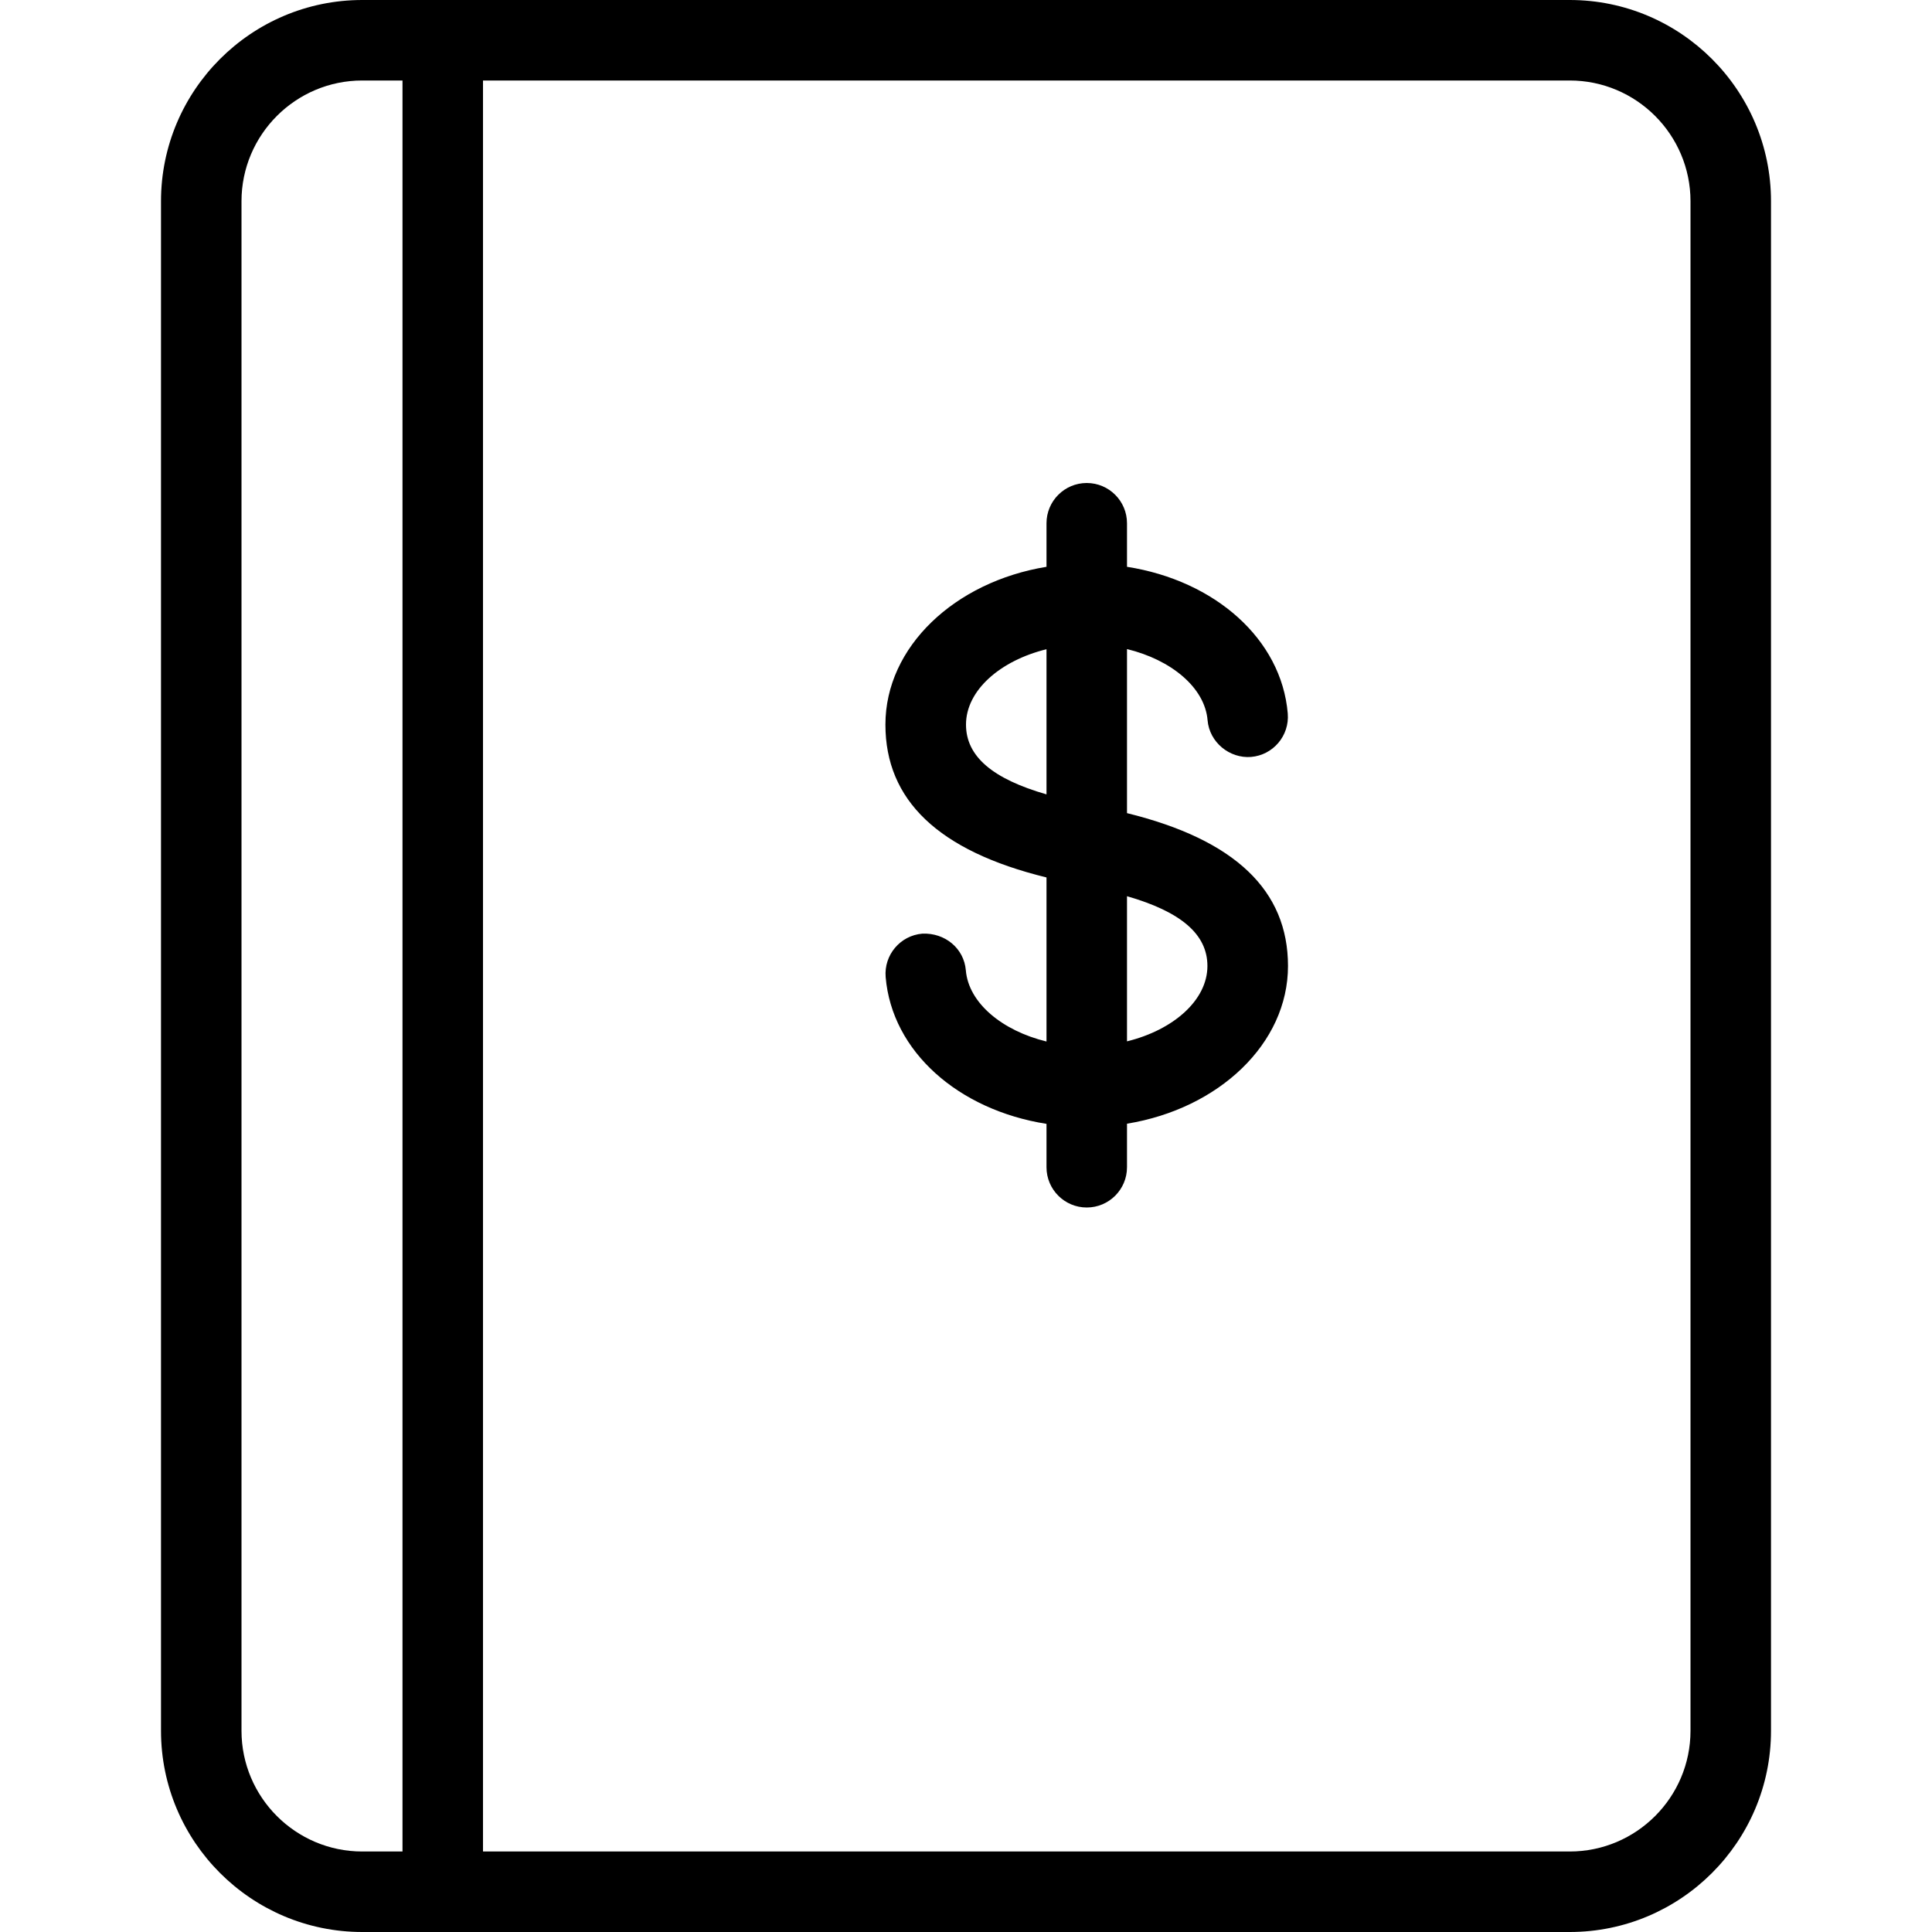 <?xml version="1.0" encoding="iso-8859-1"?>
<!-- Generator: Adobe Illustrator 19.0.0, SVG Export Plug-In . SVG Version: 6.00 Build 0)  -->
<svg version="1.1" id="Layer_1" xmlns="http://www.w3.org/2000/svg" xmlns:xlink="http://www.w3.org/1999/xlink" x="0px" y="0px"
	 viewBox="0 0 24 24" style="enable-background:new 0 0 24 24;" xml:space="preserve">
<g>
	<g>
		<path d="M19.5,0h-15C3.122,0,2,1.121,2,2.5v19C2,22.879,3.122,24,4.5,24h15c1.378,0,2.5-1.121,2.5-2.5v-19
			C22,1.121,20.878,0,19.5,0z M5,23H4.5C3.673,23,3,22.327,3,21.5v-19C3,1.673,3.673,1,4.5,1H5V23z M21,21.5
			c0,0.827-0.673,1.5-1.5,1.5H6V1h13.5C20.327,1,21,1.673,21,2.5V21.5z M14,10.101V8.063c0.551,0.134,0.967,0.479,1.001,0.884
			c0.023,0.275,0.274,0.477,0.54,0.456c0.275-0.023,0.479-0.265,0.456-0.54C15.919,7.939,15.093,7.212,14,7.041V6.5
			C14,6.224,13.776,6,13.5,6S13,6.224,13,6.5v0.541c-1.14,0.186-2.001,0.994-2.001,1.96c0,0.939,0.657,1.57,2.001,1.899v2.038
			c-0.551-0.134-0.968-0.479-1.002-0.884c-0.023-0.275-0.261-0.468-0.54-0.456c-0.275,0.023-0.479,0.265-0.456,0.54
			c0.078,0.925,0.904,1.651,1.998,1.823V14.5c0,0.276,0.224,0.5,0.5,0.5s0.5-0.224,0.5-0.5v-0.541c1.14-0.186,2-0.994,2-1.959
			C16,11.063,15.345,10.432,14,10.101z M13,9.868c-0.667-0.192-1-0.47-1-0.867c0-0.425,0.425-0.795,1-0.936V9.868z M14,12.936
			v-1.803c0.666,0.192,0.999,0.47,0.999,0.867C14.999,12.425,14.575,12.795,14,12.936z"/>
	</g>
</g>
</svg>
